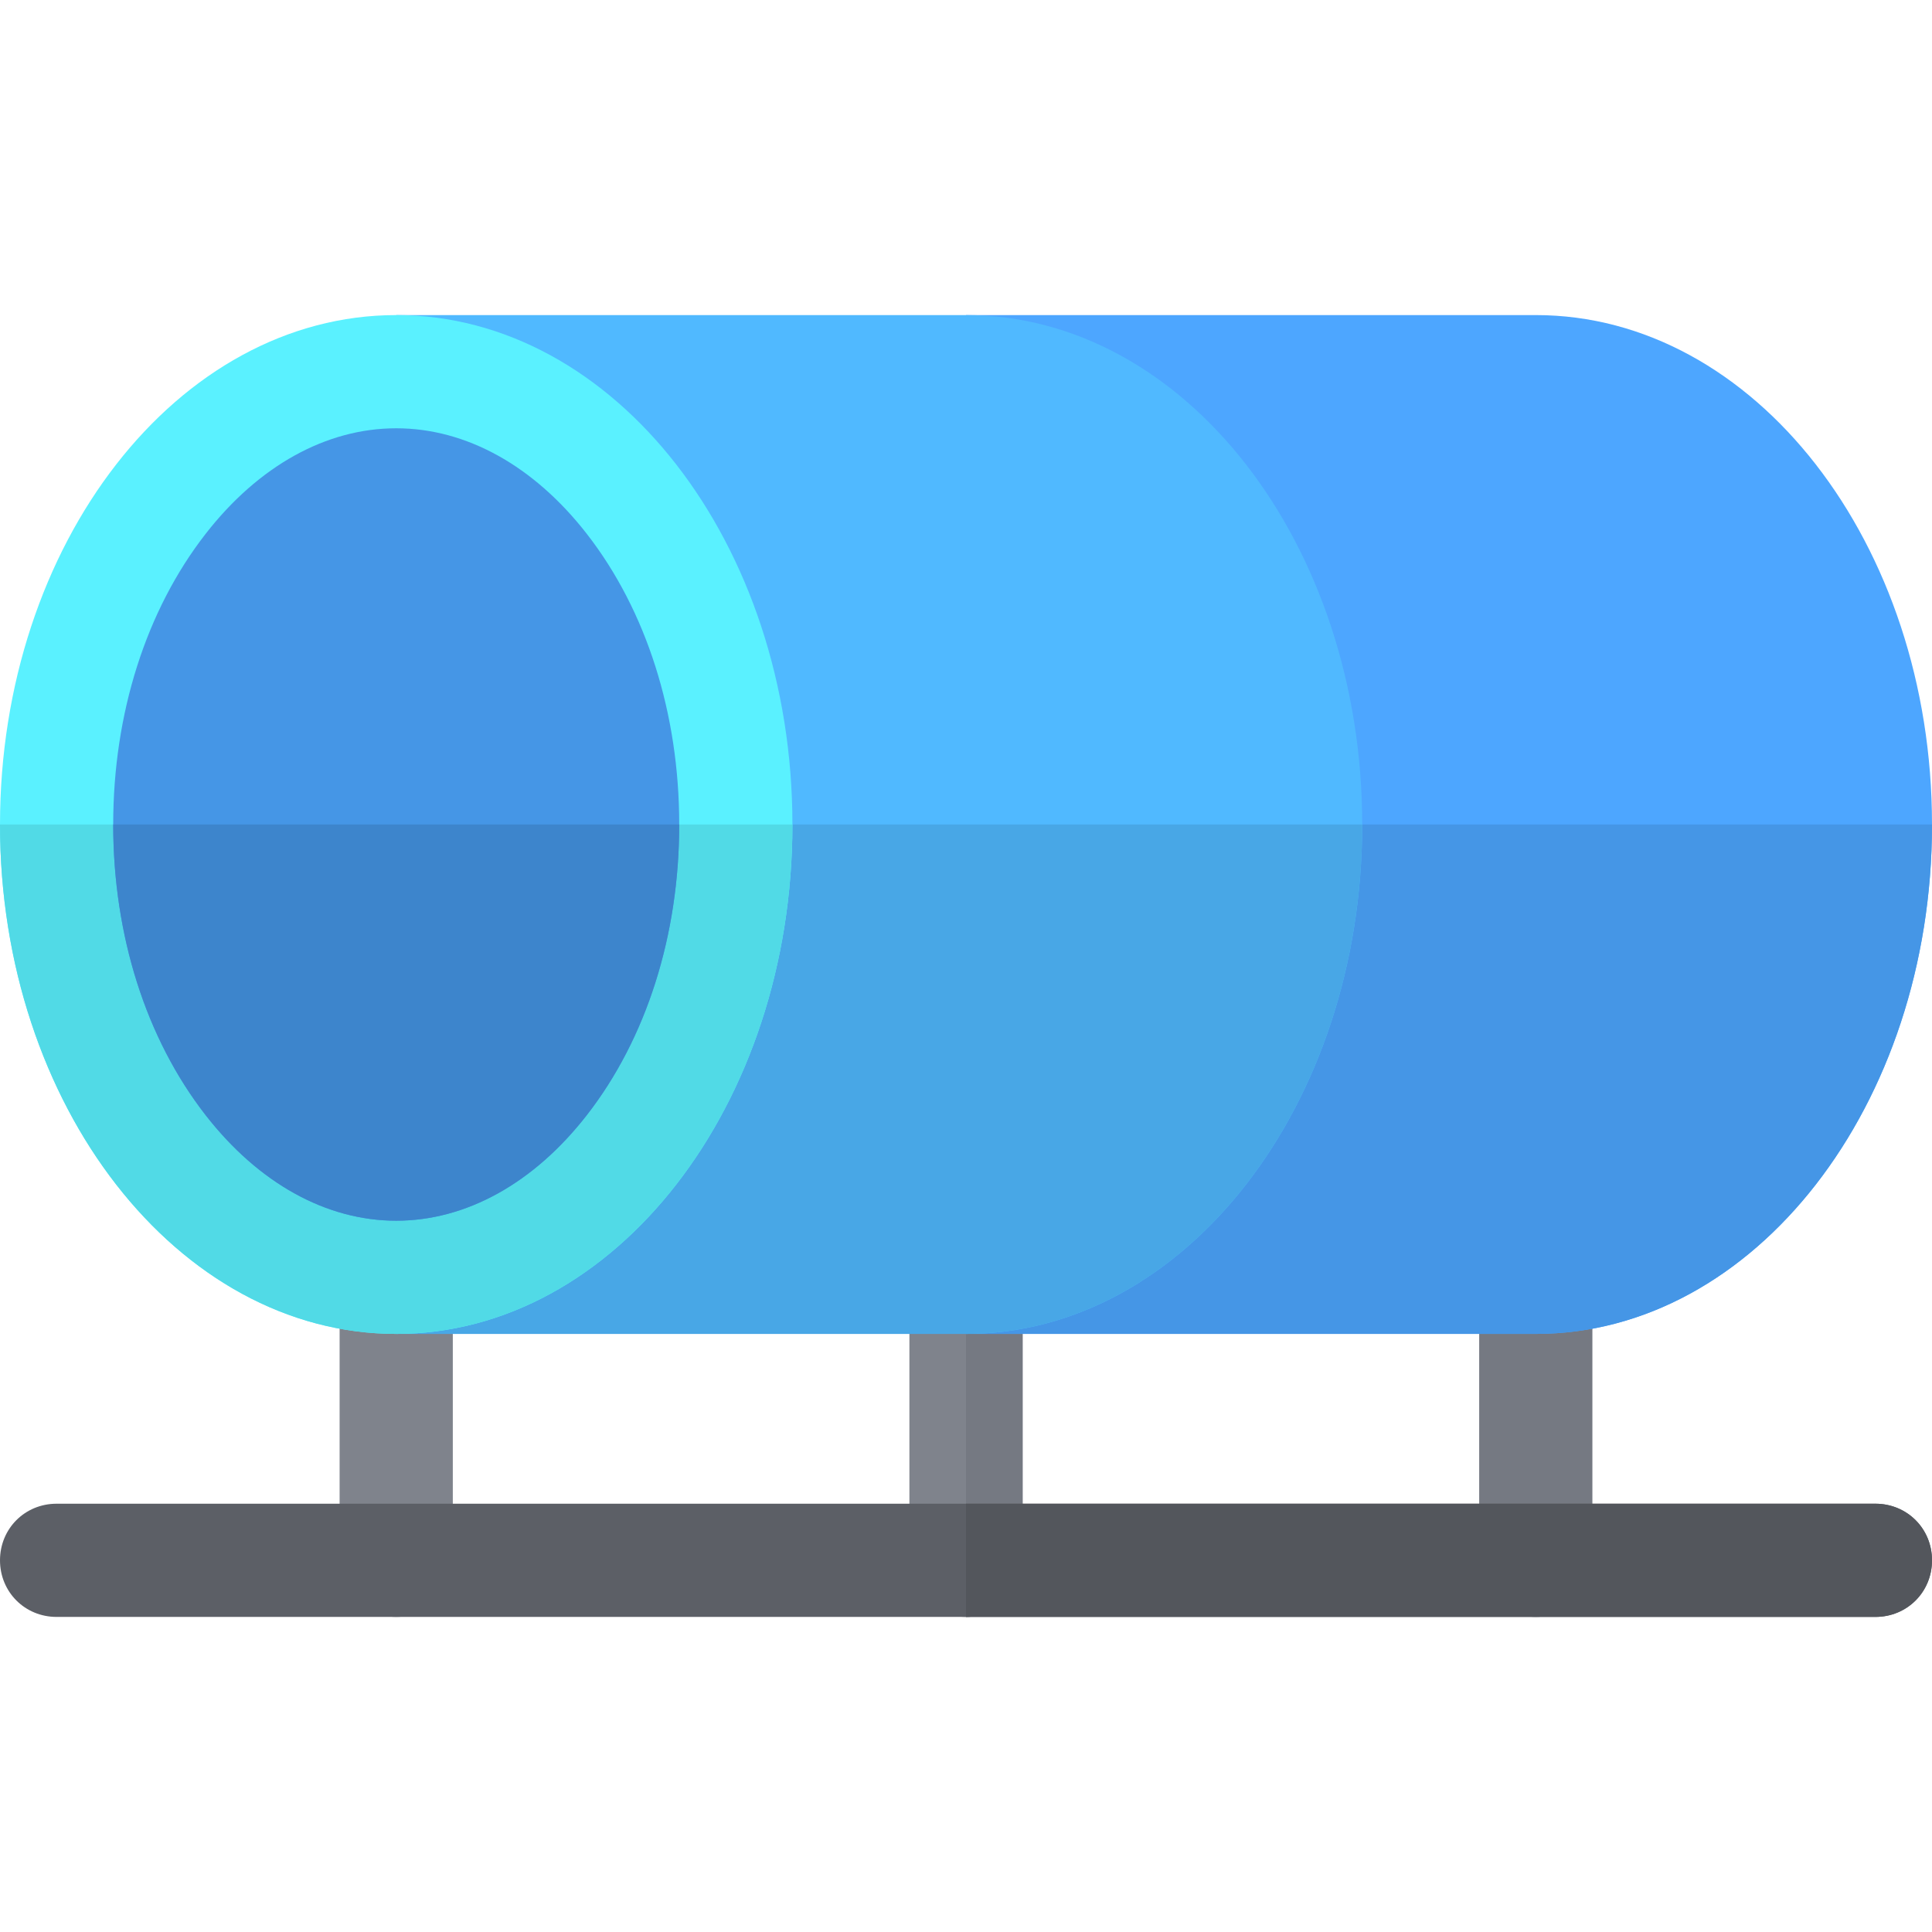 <?xml version="1.0" encoding="iso-8859-1"?>
<!-- Generator: Adobe Illustrator 19.0.0, SVG Export Plug-In . SVG Version: 6.00 Build 0)  -->
<svg version="1.1" id="Capa_1" xmlns="http://www.w3.org/2000/svg" xmlns:xlink="http://www.w3.org/1999/xlink" x="0px" y="0px"
	 viewBox="0 0 512 512" style="enable-background:new 0 0 512 512;" xml:space="preserve">
<path style="fill:#757982;" d="M407,428.5c-8.291,0-15-6.709-15-15v-75c0-8.291,6.709-15,15-15s15,6.709,15,15v75
	C422,421.791,415.291,428.5,407,428.5z"/>
<g>
	<path style="fill:#7F838C;" d="M105,428.5c-8.291,0-15-6.709-15-15v-75c0-8.291,6.709-15,15-15s15,6.709,15,15v75
		C120,421.791,113.291,428.5,105,428.5z"/>
	<path style="fill:#7F838C;" d="M271,338.5v75c0,8.399-6.599,15-15,15s-15-6.601-15-15v-75c0-8.401,6.599-15,15-15
		S271,330.099,271,338.5z"/>
</g>
<path style="fill:#757982;" d="M271,338.5v75c0,8.399-6.599,15-15,15v-105C264.401,323.5,271,330.099,271,338.5z"/>
<path style="fill:#4DA6FF;" d="M407,83.5H256v270h151c57.891,0,105-60.557,105-135S464.891,83.5,407,83.5z"/>
<path style="fill:#4596E6;" d="M256,353.5h151c57.891,0,105-60.557,105-135H256V353.5z"/>
<path style="fill:#50B9FF;" d="M256,83.5H105v270h151c57.891,0,105-60.557,105-135S313.891,83.5,256,83.5z"/>
<path style="fill:#48A7E6;" d="M105,353.5h151c57.891,0,105-60.557,105-135H105V353.5z"/>
<path style="fill:#5AF1FF;" d="M105,353.5c-57.891,0-105-60.557-105-135s47.109-135,105-135s105,60.557,105,135
	S162.891,353.5,105,353.5z"/>
<path style="fill:#51DAE6;" d="M105,353.5c57.891,0,105-60.557,105-135H0C0,292.943,47.109,353.5,105,353.5z"/>
<path style="fill:#5C5F66;" d="M512,413.5c0,8.399-6.599,15-15,15H15c-8.401,0-15-6.601-15-15c0-8.401,6.599-15,15-15h482
	C505.401,398.5,512,405.099,512,413.5z"/>
<path style="fill:#53565C;" d="M512,413.5c0,8.399-6.599,15-15,15H256v-30h241C505.401,398.5,512,405.099,512,413.5z"/>
<path style="fill:#4596E6;" d="M105,323.5c-18.538,0-36.483-9.945-50.529-28.003C38.69,275.209,30,247.865,30,218.5
	s8.69-56.709,24.471-76.997C68.517,123.445,86.462,113.5,105,113.5s36.483,9.945,50.529,28.003
	C171.31,161.791,180,189.135,180,218.5s-8.69,56.709-24.471,76.997C141.483,313.555,123.538,323.5,105,323.5z"/>
<path style="fill:#3D85CC;" d="M105,323.5c18.538,0,36.483-9.945,50.529-28.003C171.31,275.209,180,247.865,180,218.5H30
	c0,29.365,8.69,56.709,24.471,76.997C68.517,313.555,86.462,323.5,105,323.5z"/>
<g>
</g>
<g>
</g>
<g>
</g>
<g>
</g>
<g>
</g>
<g>
</g>
<g>
</g>
<g>
</g>
<g>
</g>
<g>
</g>
<g>
</g>
<g>
</g>
<g>
</g>
<g>
</g>
<g>
</g>
</svg>
